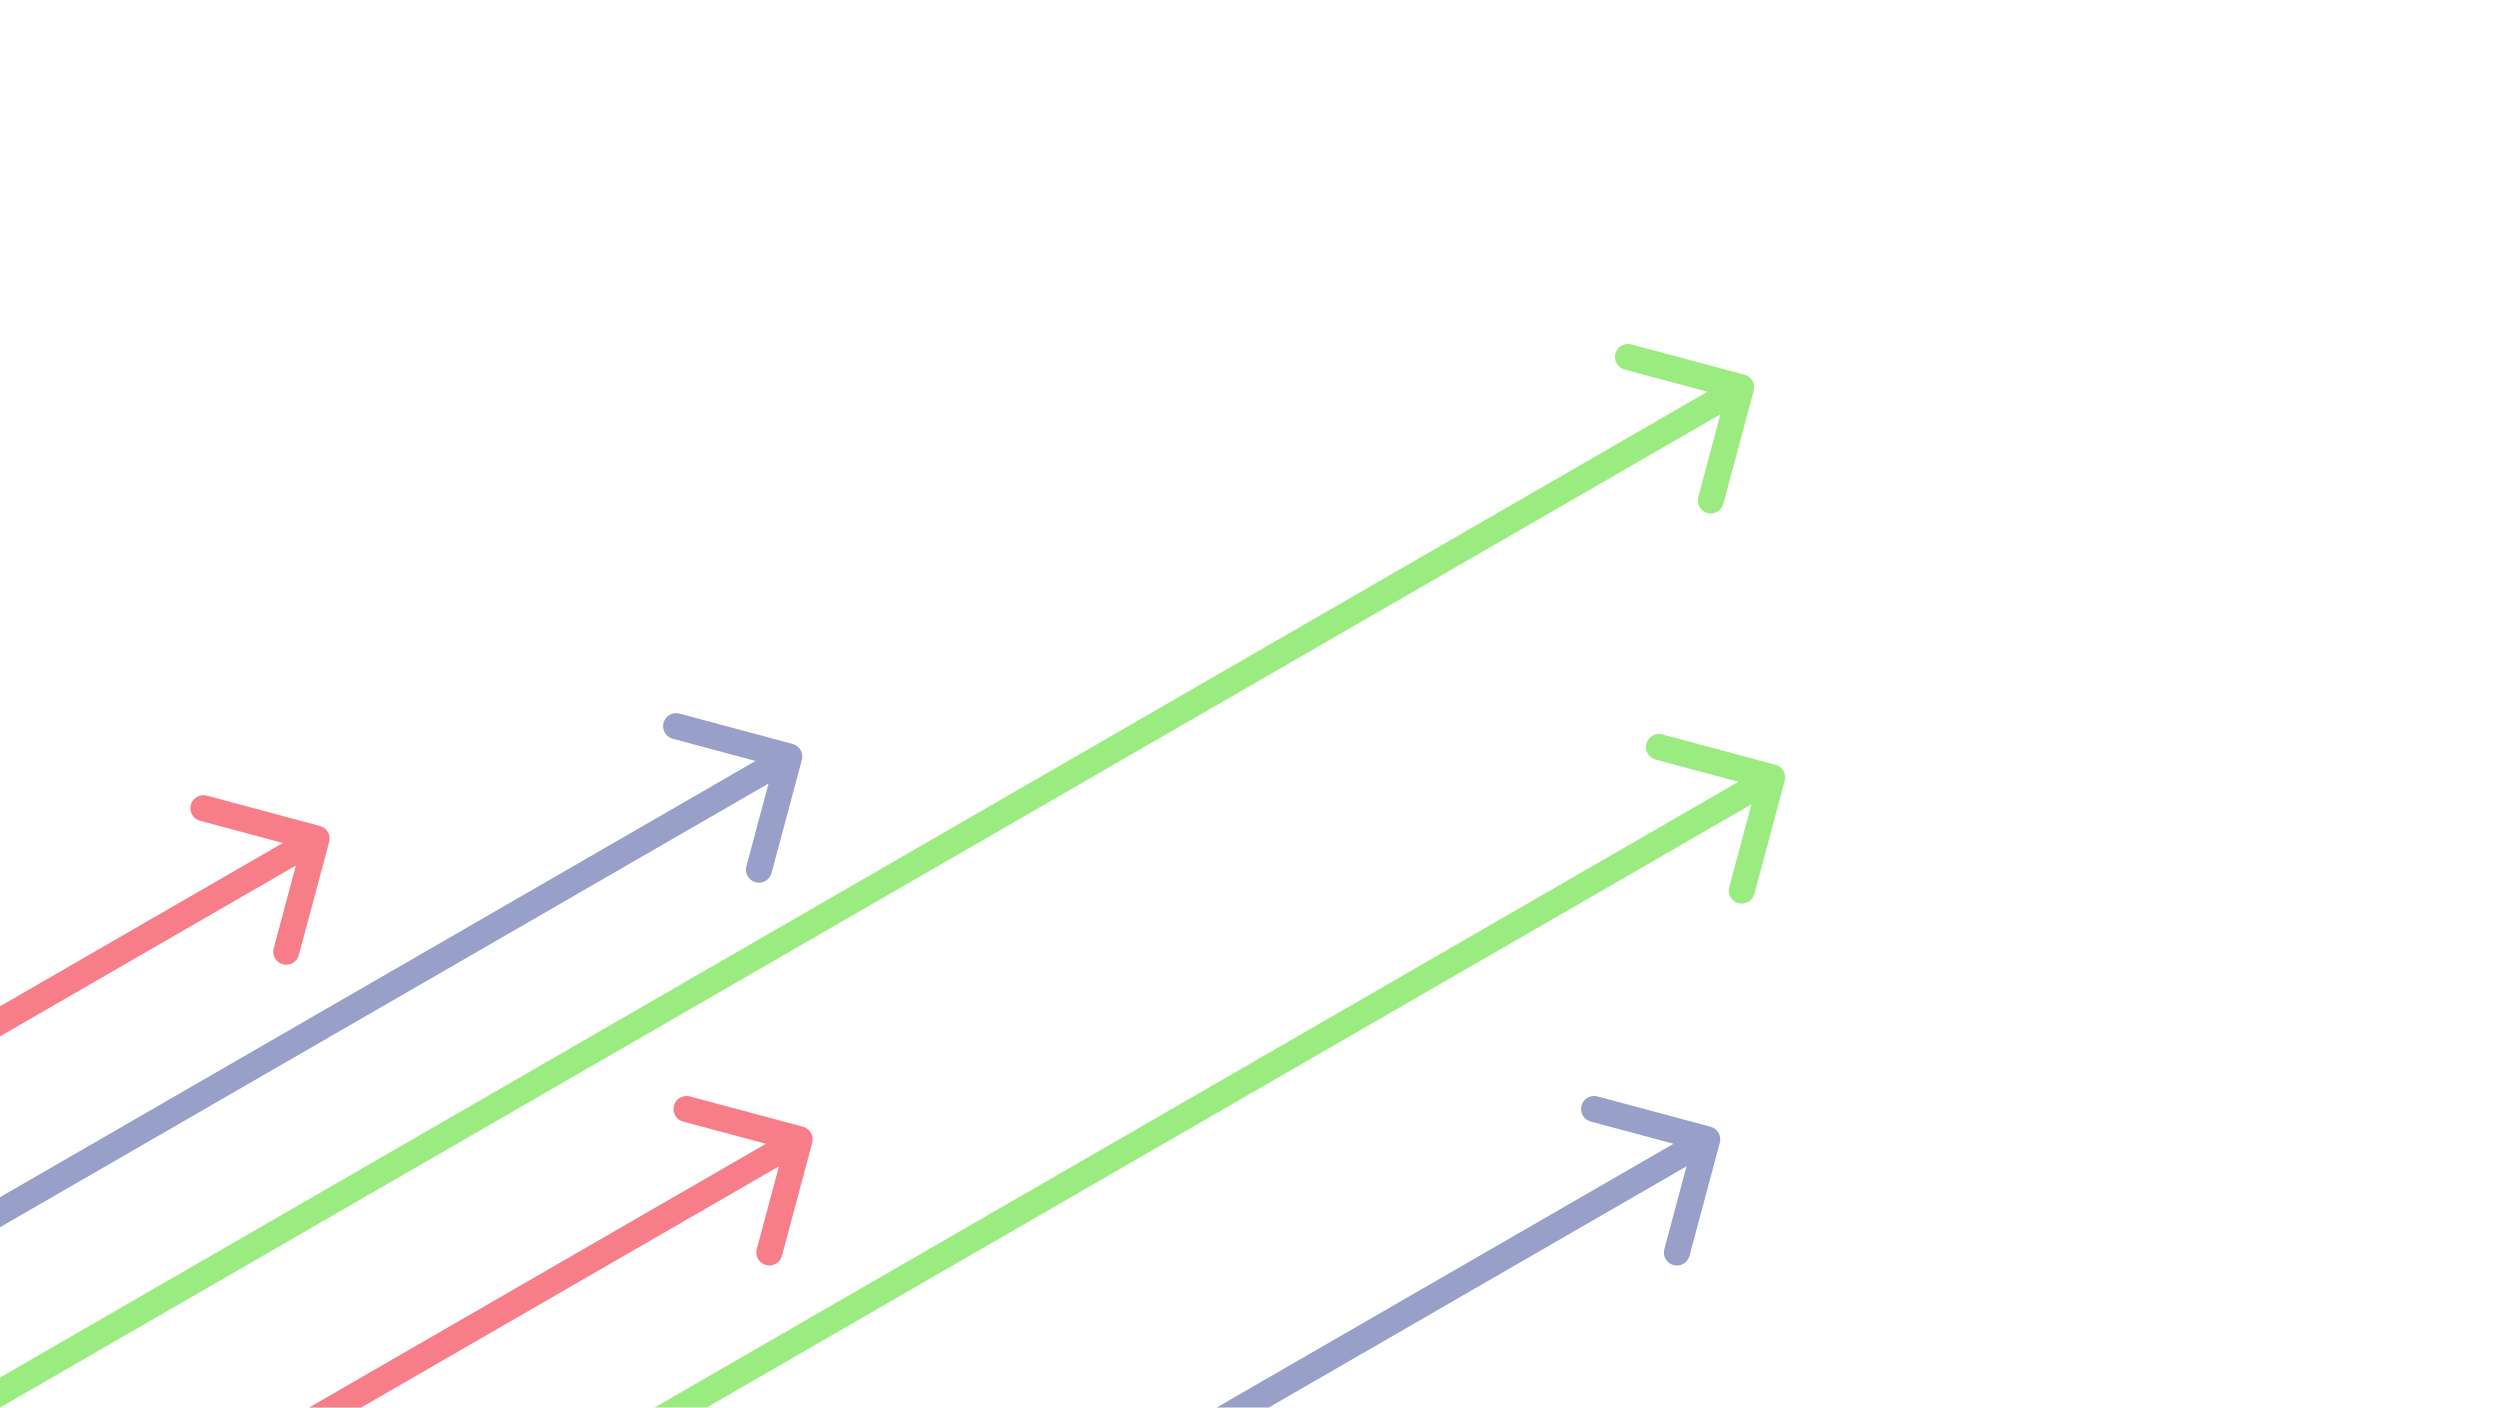<svg viewBox="0 0 1920 1081" fill="none" xmlns="http://www.w3.org/2000/svg">
<path d="M623.801 877.588C625.23 872.254 622.064 866.77 616.729 865.341L529.796 842.047C524.461 840.618 518.978 843.783 517.549 849.118C516.119 854.453 519.285 859.936 524.62 861.366L601.894 882.071L581.188 959.345C579.759 964.68 582.925 970.163 588.259 971.593C593.594 973.022 599.077 969.856 600.507 964.522L623.801 877.588ZM-156 1331.19L619.141 883.66L609.141 866.34L-166 1313.87L-156 1331.19Z" fill="#F77D88"/>
<path d="M252.801 646.588C254.23 641.254 251.064 635.77 245.729 634.341L158.796 611.047C153.461 609.618 147.978 612.783 146.549 618.118C145.119 623.453 148.285 628.936 153.62 630.366L230.894 651.071L210.188 728.345C208.759 733.68 211.925 739.163 217.259 740.593C222.594 742.022 228.077 738.856 229.507 733.522L252.801 646.588ZM-527 1100.19L248.141 652.66L238.141 635.34L-537 1082.87L-527 1100.19Z" fill="#F77D88"/>
<path d="M615.825 583.588C617.255 578.254 614.089 572.77 608.754 571.341L521.821 548.047C516.486 546.618 511.003 549.783 509.573 555.118C508.144 560.453 511.31 565.936 516.644 567.366L593.918 588.071L573.213 665.345C571.783 670.68 574.949 676.163 580.284 677.593C585.619 679.022 591.102 675.856 592.531 670.522L615.825 583.588ZM-465 1210.98L611.166 589.66L601.166 572.34L-475 1193.66L-465 1210.98Z" fill="#989FC9"/>
<path d="M1320.83 877.588C1322.25 872.254 1319.09 866.77 1313.75 865.341L1226.82 842.047C1221.49 840.618 1216 843.783 1214.57 849.118C1213.14 854.453 1216.31 859.936 1221.64 861.366L1298.92 882.071L1278.21 959.345C1276.78 964.68 1279.95 970.163 1285.28 971.593C1290.62 973.022 1296.1 969.856 1297.53 964.522L1320.83 877.588ZM240 1504.98L1316.17 883.66L1306.17 866.34L230 1487.66L240 1504.98Z" fill="#989FC9"/>
<path d="M1346.86 300.037C1348.29 294.702 1345.12 289.219 1339.79 287.789L1252.85 264.495C1247.52 263.066 1242.04 266.232 1240.61 271.566C1239.18 276.901 1242.34 282.385 1247.68 283.814L1324.95 304.519L1304.25 381.794C1302.82 387.128 1305.98 392.612 1311.32 394.041C1316.65 395.47 1322.14 392.305 1323.56 386.97L1346.86 300.037ZM-162.798 1175.02L1342.2 306.109L1332.2 288.788L-172.798 1157.7L-162.798 1175.02Z" fill="#9AEC80"/>
<path d="M1370.66 599.588C1372.09 594.254 1368.92 588.77 1363.58 587.341L1276.65 564.047C1271.32 562.618 1265.83 565.784 1264.4 571.118C1262.97 576.453 1266.14 581.936 1271.47 583.366L1348.75 604.071L1328.04 681.345C1326.61 686.68 1329.78 692.163 1335.11 693.593C1340.45 695.022 1345.93 691.856 1347.36 686.522L1370.66 599.588ZM-139 1474.57L1366 605.66L1356 588.34L-149 1457.25L-139 1474.57Z" fill="#9AEC80"/>
</svg>
